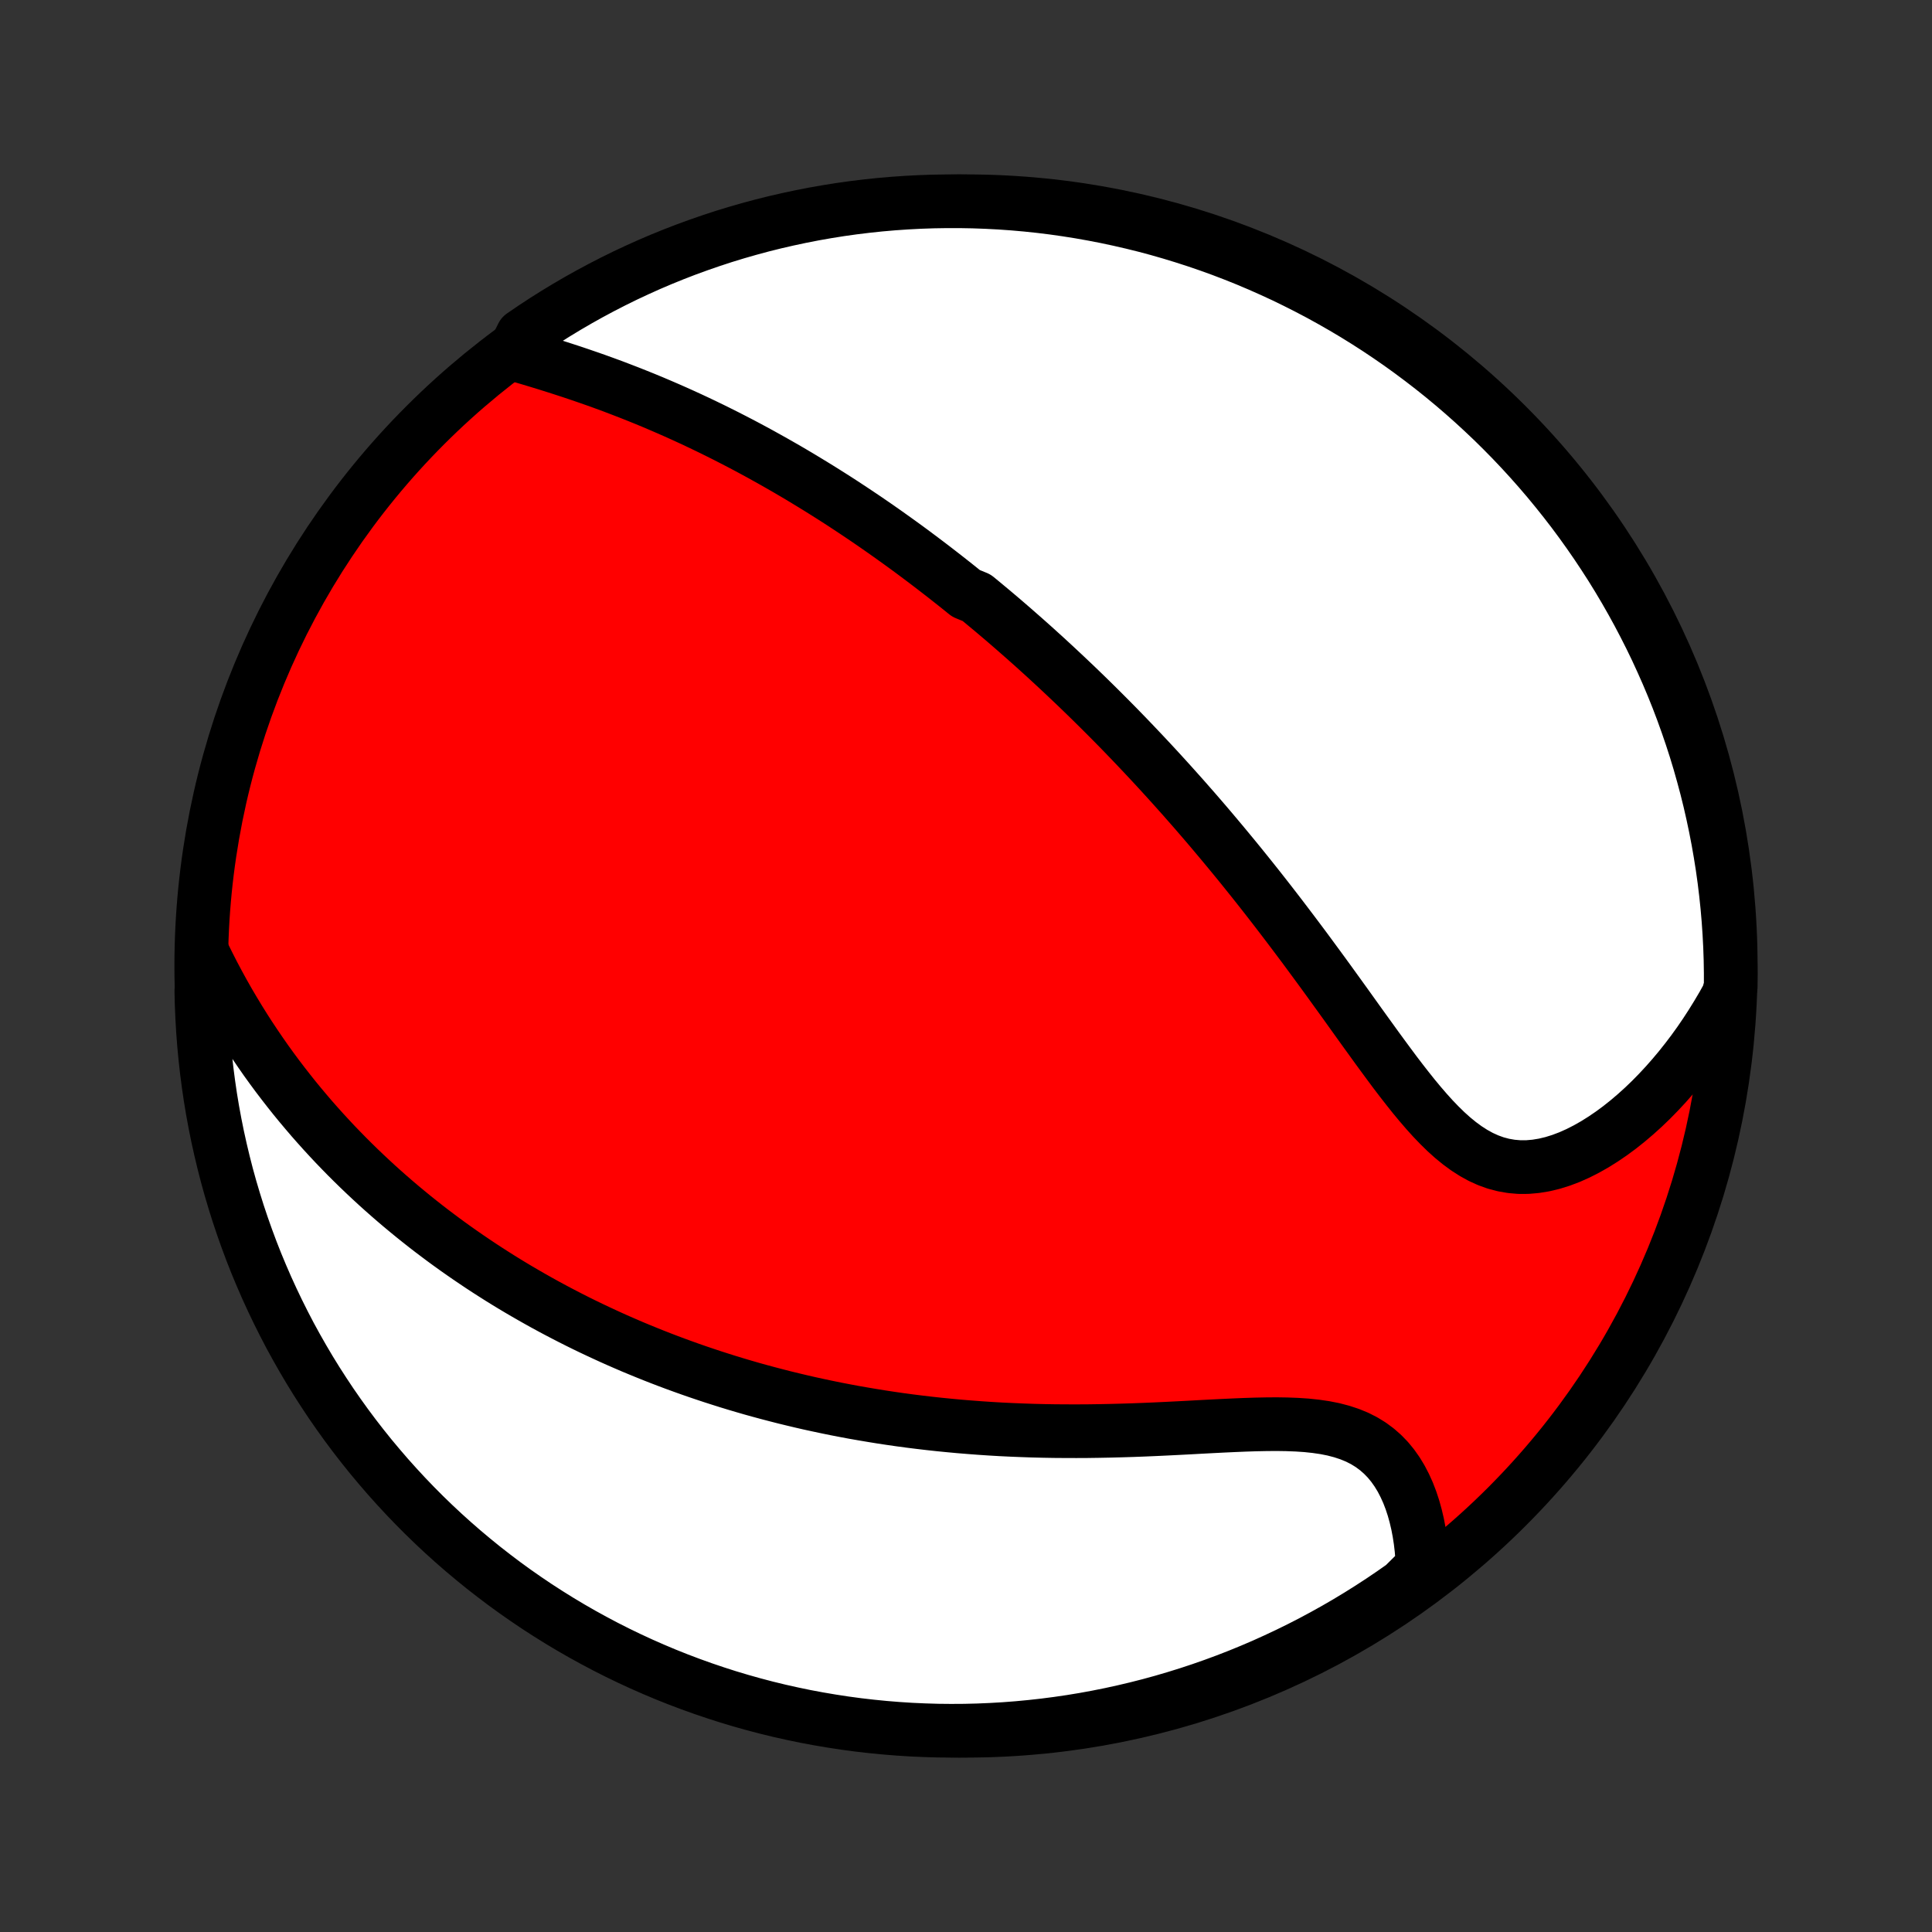 <?xml version="1.0" encoding="utf-8" standalone="no"?>
<!DOCTYPE svg PUBLIC "-//W3C//DTD SVG 1.1//EN"
  "http://www.w3.org/Graphics/SVG/1.1/DTD/svg11.dtd">
<!-- Created with matplotlib (http://matplotlib.org/) -->
<svg height="72pt" version="1.1" viewBox="0 0 72 72" width="72pt" xmlns="http://www.w3.org/2000/svg" xmlns:xlink="http://www.w3.org/1999/xlink">
 <rect x="0" y="0" width="72" height="72" fill="#333333" stroke="none"/>
 <defs>
  <style type="text/css">
*{stroke-linecap:butt;stroke-linejoin:round;}
  </style>
 </defs>
 <g id="figure_1">
  <g id="patch_1">
   <path d="
M0 72
L72 72
L72 0
L0 0
z
" style="fill:none;"/>
  </g>
  <g id="axes_1">
   <g id="PatchCollection_1">
    <defs>
     <path d="
M36 -7.5
C43.558 -7.5 50.808 -10.503 56.153 -15.848
C61.497 -21.192 64.5 -28.442 64.5 -36
C64.5 -43.558 61.497 -50.808 56.153 -56.153
C50.808 -61.497 43.558 -64.5 36 -64.5
C28.442 -64.5 21.192 -61.497 15.848 -56.153
C10.503 -50.808 7.5 -43.558 7.5 -36
C7.5 -28.442 10.503 -21.192 15.848 -15.848
C21.192 -10.503 28.442 -7.5 36 -7.5
z
" id="C0_0_a811fe30f3"/>
     <path d="
M19.127 -58.814
L19.438 -58.723
L19.75 -58.631
L20.062 -58.537
L20.375 -58.441
L20.687 -58.343
L20.998 -58.243
L21.308 -58.142
L21.617 -58.038
L21.925 -57.932
L22.231 -57.825
L22.535 -57.715
L22.837 -57.604
L23.136 -57.49
L23.434 -57.375
L23.729 -57.258
L24.022 -57.14
L24.312 -57.02
L24.599 -56.898
L24.884 -56.775
L25.166 -56.651
L25.446 -56.525
L25.723 -56.398
L25.997 -56.27
L26.269 -56.14
L26.538 -56.01
L26.804 -55.878
L27.068 -55.746
L27.329 -55.612
L27.588 -55.478
L27.844 -55.343
L28.097 -55.207
L28.349 -55.07
L28.597 -54.932
L28.844 -54.794
L29.088 -54.655
L29.33 -54.516
L29.569 -54.376
L29.807 -54.235
L30.042 -54.093
L30.276 -53.951
L30.507 -53.809
L30.736 -53.666
L30.964 -53.522
L31.19 -53.378
L31.414 -53.233
L31.636 -53.087
L31.857 -52.941
L32.075 -52.795
L32.293 -52.648
L32.509 -52.5
L32.723 -52.352
L32.936 -52.203
L33.148 -52.053
L33.358 -51.903
L33.568 -51.752
L33.776 -51.601
L33.983 -51.449
L34.188 -51.296
L34.393 -51.142
L34.597 -50.988
L34.8 -50.833
L35.002 -50.677
L35.203 -50.521
L35.404 -50.363
L35.604 -50.205
L35.803 -50.046
L36.001 -49.886
L36.396 -49.724
L36.593 -49.562
L36.789 -49.399
L36.986 -49.235
L37.181 -49.07
L37.377 -48.904
L37.572 -48.736
L37.767 -48.567
L37.961 -48.397
L38.156 -48.226
L38.35 -48.054
L38.545 -47.88
L38.739 -47.704
L38.934 -47.528
L39.128 -47.349
L39.323 -47.169
L39.517 -46.988
L39.712 -46.805
L39.907 -46.62
L40.103 -46.434
L40.299 -46.245
L40.495 -46.055
L40.691 -45.863
L40.888 -45.669
L41.085 -45.473
L41.283 -45.275
L41.481 -45.075
L41.68 -44.873
L41.879 -44.668
L42.079 -44.461
L42.279 -44.252
L42.48 -44.04
L42.682 -43.826
L42.884 -43.61
L43.087 -43.391
L43.291 -43.169
L43.496 -42.944
L43.701 -42.717
L43.907 -42.487
L44.114 -42.255
L44.321 -42.019
L44.53 -41.781
L44.739 -41.539
L44.949 -41.295
L45.16 -41.047
L45.371 -40.796
L45.584 -40.542
L45.797 -40.285
L46.011 -40.025
L46.226 -39.762
L46.441 -39.495
L46.657 -39.226
L46.874 -38.953
L47.092 -38.676
L47.31 -38.397
L47.529 -38.114
L47.748 -37.829
L47.968 -37.54
L48.189 -37.248
L48.41 -36.954
L48.632 -36.657
L48.853 -36.357
L49.076 -36.054
L49.299 -35.75
L49.522 -35.443
L49.745 -35.134
L49.969 -34.824
L50.193 -34.513
L50.417 -34.2
L50.641 -33.887
L50.866 -33.574
L51.092 -33.262
L51.317 -32.95
L51.544 -32.64
L51.771 -32.332
L51.998 -32.027
L52.227 -31.727
L52.458 -31.431
L52.689 -31.141
L52.923 -30.859
L53.159 -30.585
L53.397 -30.321
L53.639 -30.069
L53.884 -29.829
L54.134 -29.604
L54.388 -29.396
L54.647 -29.206
L54.911 -29.036
L55.181 -28.887
L55.458 -28.761
L55.74 -28.659
L56.028 -28.583
L56.322 -28.532
L56.621 -28.506
L56.925 -28.507
L57.233 -28.534
L57.545 -28.585
L57.859 -28.66
L58.174 -28.758
L58.491 -28.878
L58.807 -29.019
L59.122 -29.179
L59.436 -29.357
L59.747 -29.552
L60.055 -29.762
L60.36 -29.987
L60.66 -30.226
L60.955 -30.477
L61.245 -30.739
L61.529 -31.012
L61.807 -31.296
L62.079 -31.588
L62.344 -31.889
L62.602 -32.197
L62.853 -32.513
L63.097 -32.835
L63.333 -33.163
L63.561 -33.497
L63.782 -33.837
L63.995 -34.181
L64.201 -34.529
L64.398 -34.882
L64.499 -35.238
L64.499 -35.733
L64.491 -36.23
L64.474 -36.728
L64.448 -37.225
L64.414 -37.721
L64.371 -38.218
L64.319 -38.713
L64.259 -39.208
L64.19 -39.702
L64.112 -40.194
L64.026 -40.686
L63.931 -41.176
L63.828 -41.664
L63.717 -42.151
L63.597 -42.635
L63.468 -43.118
L63.332 -43.599
L63.187 -44.077
L63.033 -44.553
L62.871 -45.026
L62.702 -45.496
L62.524 -45.964
L62.338 -46.428
L62.144 -46.889
L61.941 -47.347
L61.732 -47.802
L61.514 -48.253
L61.288 -48.7
L61.055 -49.144
L60.814 -49.583
L60.566 -50.018
L60.31 -50.449
L60.047 -50.876
L59.776 -51.297
L59.498 -51.715
L59.213 -52.127
L58.921 -52.535
L58.622 -52.938
L58.316 -53.335
L58.003 -53.727
L57.684 -54.114
L57.358 -54.495
L57.025 -54.871
L56.686 -55.241
L56.341 -55.605
L55.989 -55.963
L55.632 -56.315
L55.268 -56.66
L54.898 -57
L54.523 -57.333
L54.142 -57.66
L53.756 -57.98
L53.364 -58.293
L52.967 -58.599
L52.565 -58.899
L52.158 -59.192
L51.746 -59.477
L51.329 -59.756
L50.907 -60.027
L50.481 -60.291
L50.05 -60.547
L49.615 -60.796
L49.176 -61.038
L48.733 -61.271
L48.286 -61.497
L47.836 -61.716
L47.381 -61.926
L46.923 -62.129
L46.462 -62.324
L45.998 -62.51
L45.531 -62.689
L45.061 -62.859
L44.588 -63.021
L44.112 -63.175
L43.634 -63.321
L43.154 -63.459
L42.671 -63.588
L42.187 -63.708
L41.7 -63.82
L41.212 -63.924
L40.722 -64.019
L40.231 -64.106
L39.738 -64.184
L39.245 -64.254
L38.75 -64.315
L38.255 -64.367
L37.758 -64.411
L37.262 -64.446
L36.764 -64.472
L36.267 -64.49
L35.77 -64.499
L35.272 -64.499
L34.775 -64.491
L34.279 -64.474
L33.782 -64.448
L33.287 -64.414
L32.792 -64.371
L32.298 -64.319
L31.806 -64.259
L31.314 -64.19
L30.824 -64.112
L30.336 -64.026
L29.849 -63.931
L29.365 -63.828
L28.882 -63.717
L28.401 -63.597
L27.923 -63.468
L27.448 -63.332
L26.974 -63.187
L26.504 -63.033
L26.036 -62.871
L25.572 -62.702
L25.111 -62.524
L24.653 -62.338
L24.198 -62.144
L23.747 -61.941
L23.3 -61.732
L22.857 -61.514
L22.417 -61.288
L21.982 -61.055
L21.551 -60.814
L21.125 -60.566
L20.703 -60.31
L20.285 -60.047
L19.873 -59.776
L19.465 -59.498
z
" id="C0_1_9f57da25c9"/>
     <path d="
M7.593 -36.4
L7.772 -36.039
L7.953 -35.684
L8.138 -35.336
L8.326 -34.993
L8.517 -34.657
L8.711 -34.328
L8.907 -34.004
L9.105 -33.686
L9.306 -33.374
L9.509 -33.069
L9.713 -32.769
L9.919 -32.474
L10.127 -32.186
L10.337 -31.902
L10.548 -31.625
L10.76 -31.353
L10.973 -31.085
L11.188 -30.823
L11.403 -30.567
L11.619 -30.314
L11.837 -30.067
L12.055 -29.824
L12.274 -29.586
L12.493 -29.352
L12.714 -29.123
L12.934 -28.898
L13.156 -28.677
L13.378 -28.46
L13.601 -28.247
L13.824 -28.038
L14.047 -27.832
L14.272 -27.63
L14.496 -27.432
L14.721 -27.237
L14.947 -27.045
L15.173 -26.857
L15.4 -26.671
L15.627 -26.489
L15.854 -26.31
L16.082 -26.134
L16.311 -25.961
L16.54 -25.79
L16.77 -25.622
L17 -25.457
L17.231 -25.295
L17.462 -25.135
L17.695 -24.977
L17.927 -24.822
L18.161 -24.669
L18.395 -24.519
L18.63 -24.37
L18.866 -24.224
L19.103 -24.08
L19.341 -23.938
L19.579 -23.799
L19.819 -23.661
L20.06 -23.525
L20.301 -23.391
L20.544 -23.259
L20.788 -23.129
L21.033 -23.001
L21.28 -22.874
L21.528 -22.749
L21.777 -22.626
L22.027 -22.505
L22.279 -22.386
L22.533 -22.268
L22.788 -22.151
L23.044 -22.037
L23.303 -21.924
L23.563 -21.812
L23.825 -21.703
L24.089 -21.595
L24.355 -21.488
L24.623 -21.383
L24.892 -21.28
L25.164 -21.178
L25.439 -21.078
L25.715 -20.979
L25.994 -20.882
L26.275 -20.787
L26.558 -20.693
L26.845 -20.601
L27.133 -20.51
L27.425 -20.421
L27.719 -20.334
L28.016 -20.248
L28.315 -20.165
L28.618 -20.083
L28.924 -20.003
L29.232 -19.924
L29.544 -19.848
L29.859 -19.773
L30.177 -19.7
L30.499 -19.63
L30.824 -19.561
L31.152 -19.494
L31.484 -19.43
L31.82 -19.367
L32.158 -19.308
L32.501 -19.25
L32.847 -19.194
L33.197 -19.141
L33.551 -19.09
L33.908 -19.042
L34.269 -18.997
L34.634 -18.954
L35.002 -18.914
L35.375 -18.877
L35.751 -18.842
L36.13 -18.811
L36.514 -18.782
L36.901 -18.756
L37.291 -18.733
L37.686 -18.714
L38.083 -18.698
L38.484 -18.684
L38.888 -18.674
L39.294 -18.667
L39.704 -18.664
L40.116 -18.663
L40.531 -18.665
L40.948 -18.671
L41.366 -18.679
L41.787 -18.69
L42.208 -18.703
L42.631 -18.719
L43.054 -18.737
L43.477 -18.757
L43.899 -18.778
L44.321 -18.8
L44.741 -18.823
L45.159 -18.845
L45.574 -18.866
L45.985 -18.885
L46.392 -18.902
L46.794 -18.915
L47.189 -18.923
L47.577 -18.926
L47.957 -18.92
L48.328 -18.906
L48.688 -18.882
L49.037 -18.845
L49.373 -18.796
L49.696 -18.732
L50.005 -18.651
L50.299 -18.554
L50.577 -18.44
L50.839 -18.307
L51.084 -18.156
L51.313 -17.987
L51.525 -17.801
L51.722 -17.598
L51.902 -17.379
L52.067 -17.145
L52.217 -16.898
L52.352 -16.638
L52.474 -16.368
L52.582 -16.087
L52.677 -15.799
L52.759 -15.503
L52.83 -15.201
L52.889 -14.893
L52.937 -14.582
L52.974 -14.267
L53 -13.949
L53.017 -13.629
L52.702 -13.308
L52.297 -12.907
L51.886 -12.619
L51.471 -12.338
L51.051 -12.065
L50.626 -11.798
L50.197 -11.539
L49.764 -11.288
L49.326 -11.044
L48.884 -10.807
L48.439 -10.579
L47.989 -10.358
L47.536 -10.145
L47.08 -9.939
L46.62 -9.742
L46.156 -9.552
L45.69 -9.371
L45.221 -9.198
L44.749 -9.033
L44.274 -8.876
L43.797 -8.728
L43.317 -8.587
L42.836 -8.455
L42.352 -8.332
L41.866 -8.217
L41.378 -8.11
L40.889 -8.012
L40.398 -7.922
L39.906 -7.841
L39.413 -7.769
L38.918 -7.705
L38.423 -7.65
L37.927 -7.603
L37.431 -7.565
L36.934 -7.536
L36.436 -7.515
L35.939 -7.503
L35.441 -7.5
L34.944 -7.505
L34.447 -7.52
L33.951 -7.542
L33.455 -7.574
L32.96 -7.614
L32.466 -7.663
L31.973 -7.72
L31.481 -7.786
L30.991 -7.861
L30.502 -7.944
L30.015 -8.035
L29.529 -8.136
L29.046 -8.244
L28.565 -8.361
L28.086 -8.487
L27.609 -8.621
L27.135 -8.763
L26.664 -8.914
L26.195 -9.073
L25.73 -9.24
L25.267 -9.415
L24.808 -9.598
L24.352 -9.79
L23.9 -9.989
L23.452 -10.196
L23.007 -10.411
L22.566 -10.634
L22.13 -10.865
L21.697 -11.103
L21.269 -11.349
L20.846 -11.602
L20.427 -11.863
L20.012 -12.131
L19.603 -12.407
L19.199 -12.689
L18.799 -12.979
L18.406 -13.276
L18.017 -13.579
L17.634 -13.89
L17.256 -14.207
L16.884 -14.531
L16.518 -14.861
L16.158 -15.198
L15.804 -15.541
L15.456 -15.891
L15.115 -16.246
L14.78 -16.608
L14.451 -16.975
L14.129 -17.349
L13.813 -17.727
L13.504 -18.112
L13.202 -18.502
L12.907 -18.897
L12.619 -19.298
L12.338 -19.703
L12.065 -20.114
L11.798 -20.529
L11.539 -20.949
L11.288 -21.374
L11.044 -21.803
L10.807 -22.236
L10.579 -22.674
L10.358 -23.116
L10.145 -23.561
L9.939 -24.011
L9.742 -24.464
L9.552 -24.92
L9.371 -25.38
L9.198 -25.844
L9.033 -26.31
L8.876 -26.779
L8.728 -27.251
L8.587 -27.726
L8.455 -28.203
L8.332 -28.683
L8.217 -29.165
L8.11 -29.648
L8.012 -30.134
L7.922 -30.622
L7.841 -31.111
L7.769 -31.602
L7.705 -32.094
L7.65 -32.587
L7.603 -33.082
L7.565 -33.577
L7.536 -34.073
L7.515 -34.569
L7.503 -35.066
z
" id="C0_2_50759c9c50"/>
    </defs>
    <g clip-path="url(#p1bffca34e9)">
     <use style="fill:#ff0000;stroke:#000000;stroke-width:2.0;" x="0.0" xlink:href="#C0_0_a811fe30f3" y="72.0"/>
    </g>
    <g clip-path="url(#p1bffca34e9)">
     <use style="fill:#ffffff;stroke:#000000;stroke-width:2.0;" x="0.0" xlink:href="#C0_1_9f57da25c9" y="72.0"/>
    </g>
    <g clip-path="url(#p1bffca34e9)">
     <use style="fill:#ffffff;stroke:#000000;stroke-width:2.0;" x="0.0" xlink:href="#C0_2_50759c9c50" y="72.0"/>
    </g>
   </g>
  </g>
 </g>
 <defs>
  <clipPath id="p1bffca34e9">
   <rect height="72.0" width="72.0" x="0.0" y="0.0"/>
  </clipPath>
 </defs>
</svg>
